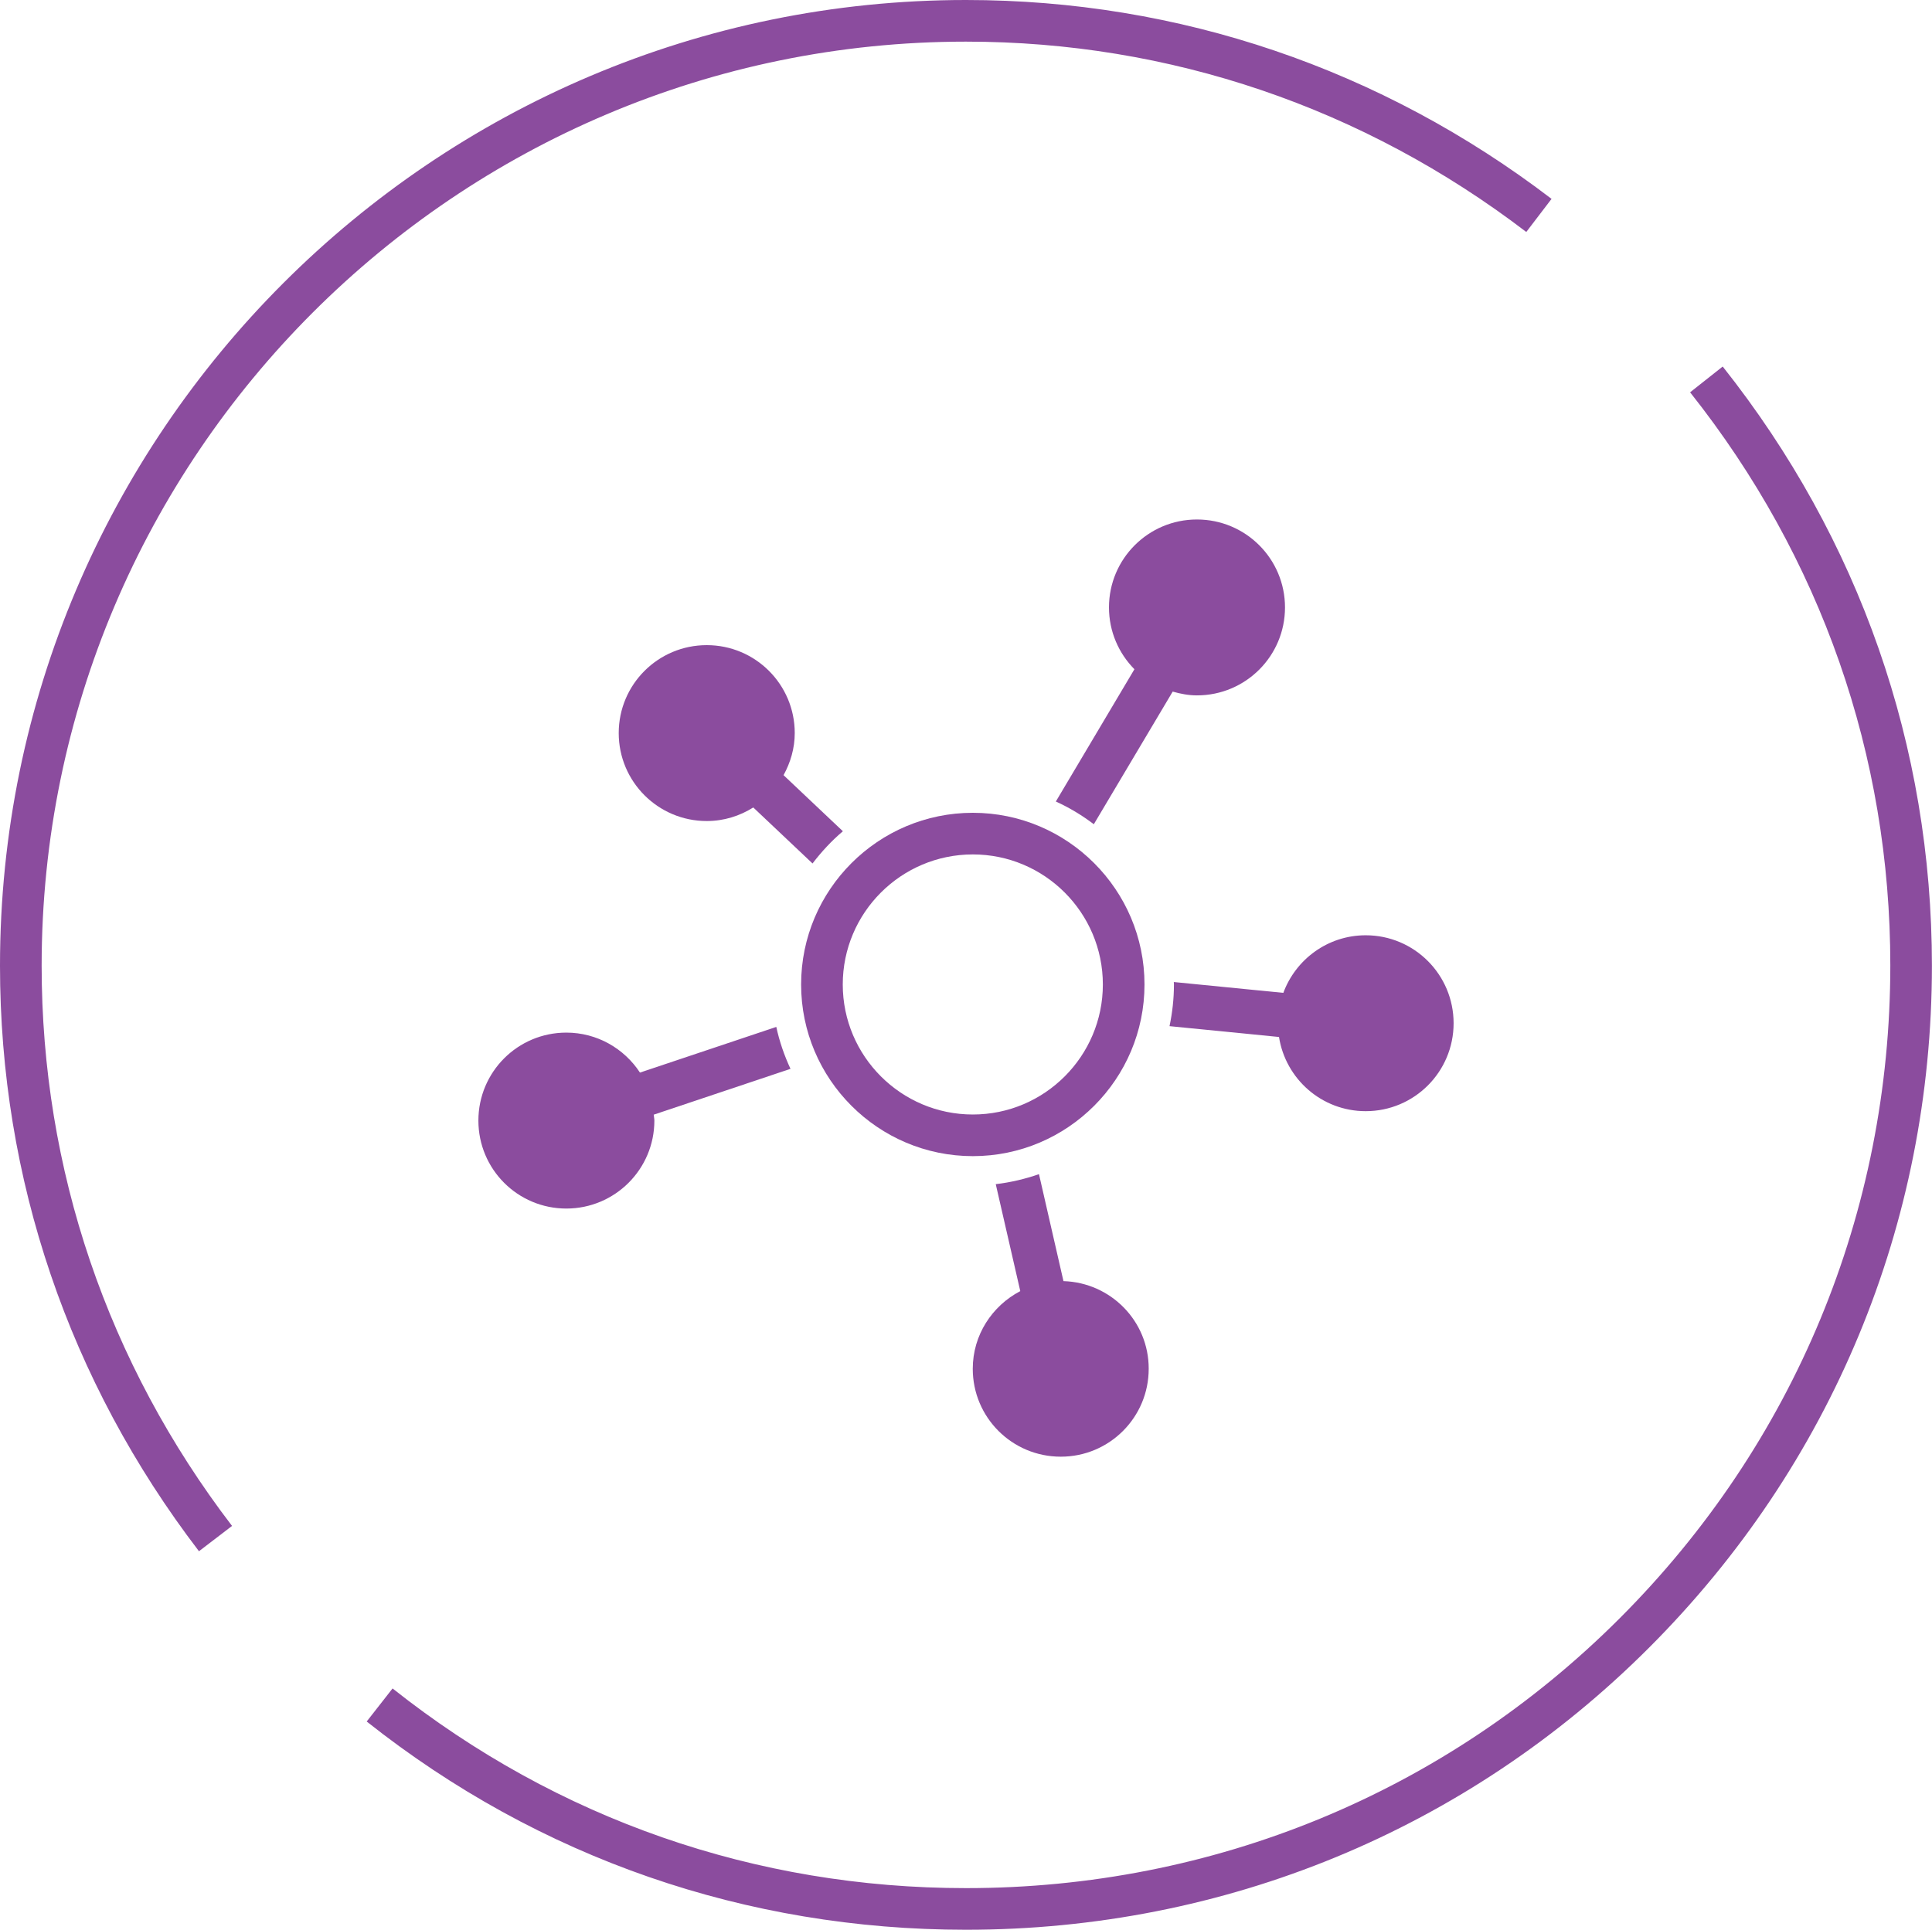 <?xml version="1.0" encoding="utf-8"?>
<!-- Generator: Adobe Illustrator 16.0.0, SVG Export Plug-In . SVG Version: 6.00 Build 0)  -->
<!DOCTYPE svg PUBLIC "-//W3C//DTD SVG 1.1//EN" "http://www.w3.org/Graphics/SVG/1.1/DTD/svg11.dtd">
<svg version="1.1" id="Layer_1" xmlns="http://www.w3.org/2000/svg" xmlns:xlink="http://www.w3.org/1999/xlink" x="0px" y="0px"
	 width="46.395px" height="46.352px" viewBox="0 0 46.395 46.352" enable-background="new 0 0 46.395 46.352" xml:space="preserve">
<g>
	<g>
		<g>
			<path fill="#8B4C9E" d="M4.778,37.26C1.652,33.173,0,28.311,0,23.197C0,10.406,10.406,0,23.197,0
				c5.109,0,9.972,1.652,14.062,4.777l-0.607,0.795C32.738,2.581,28.085,1,23.197,1C10.958,1,1,10.958,1,23.197
				c0,4.892,1.581,9.544,4.572,13.455L4.778,37.26z"/>
		</g>
		<g>
			<path fill="#8B4C9E" d="M23.199,46.352c-0.001,0-0.001,0-0.002,0c-5.271,0-10.247-1.716-14.391-5.002l0.621-0.794
				c3.965,3.145,8.727,4.796,13.77,4.796c0,0,0.001,0,0.002,0c5.929,0,11.502-2.287,15.694-6.479s6.501-9.756,6.501-15.686
				c0-5.042-1.662-9.797-4.808-13.764l0.783-0.619c3.287,4.146,5.024,9.123,5.024,14.392c0,6.197-2.413,12-6.794,16.382
				C35.22,43.959,29.395,46.352,23.199,46.352z"/>
		</g>
		<path fill="none" stroke="#8B4C9E" stroke-miterlimit="10" d="M36.956,5.175"/>
		<path fill="none" stroke="#8B4C9E" stroke-miterlimit="10" d="M36.956,5.175"/>
	</g>
</g>
<g>
	<g>
		<g id="Layer_1_1_">
			<g>
				<path fill="#8B4C9E" d="M20.241,19.966l-1.425-1.347c0.166-0.301,0.269-0.643,0.269-1.011c0-1.167-0.945-2.112-2.113-2.112
					c-1.167,0-2.114,0.944-2.114,2.112c0,1.168,0.947,2.113,2.114,2.113c0.412,0,0.792-0.122,1.117-0.326l1.423,1.345
					C19.728,20.457,19.97,20.196,20.241,19.966z"/>
				<path fill="#8B4C9E" d="M26.267,19.798l1.894-3.186c0.187,0.053,0.38,0.091,0.582,0.091c1.17,0,2.115-0.946,2.115-2.113
					c0-1.167-0.945-2.112-2.115-2.112c-1.167,0-2.112,0.945-2.112,2.112c0,0.58,0.234,1.103,0.611,1.485l-1.887,3.177
					C25.679,19.399,25.984,19.583,26.267,19.798z"/>
				<path fill="#8B4C9E" d="M32.796,22.465c-0.909,0-1.68,0.577-1.978,1.383l-2.63-0.26c0,0.02,0.003,0.039,0.003,0.059
					c0,0.343-0.038,0.678-0.106,1.001l2.629,0.26c0.159,1.009,1.027,1.782,2.082,1.782c1.167,0,2.111-0.945,2.111-2.112
					S33.963,22.465,32.796,22.465z"/>
				<path fill="#8B4C9E" d="M25.538,30.772l-0.588-2.569c-0.332,0.115-0.678,0.198-1.038,0.24l0.589,2.569
					c-0.675,0.354-1.141,1.052-1.141,1.866c0,1.168,0.944,2.111,2.114,2.111c1.167,0,2.111-0.944,2.111-2.111
					C27.588,31.734,26.675,30.807,25.538,30.772z"/>
				<path fill="#8B4C9E" d="M18.642,24.666l-3.274,1.097c-0.378-0.577-1.028-0.96-1.768-0.96c-1.168,0-2.112,0.945-2.112,2.113
					s0.944,2.113,2.112,2.113c1.166,0,2.114-0.945,2.114-2.113c0-0.049-0.012-0.094-0.016-0.142l3.285-1.101
					C18.835,25.355,18.718,25.019,18.642,24.666z"/>
				<g>
					<path fill="#8B4C9E" d="M23.362,27.77c-2.274,0-4.124-1.85-4.124-4.123c0-2.274,1.85-4.124,4.124-4.124
						c2.272,0,4.122,1.85,4.122,4.124C27.484,25.92,25.635,27.77,23.362,27.77z M23.362,20.523c-1.723,0-3.124,1.401-3.124,3.124
						c0,1.722,1.401,3.123,3.124,3.123c1.722,0,3.122-1.401,3.122-3.123C26.484,21.924,25.084,20.523,23.362,20.523z"/>
				</g>
			</g>
		</g>
	</g>
	<g>
	</g>
	<g>
	</g>
	<g>
	</g>
	<g>
	</g>
	<g>
	</g>
	<g>
	</g>
	<g>
	</g>
	<g>
	</g>
	<g>
	</g>
	<g>
	</g>
	<g>
	</g>
	<g>
	</g>
	<g>
	</g>
	<g>
	</g>
	<g>
	</g>
</g>
</svg>
